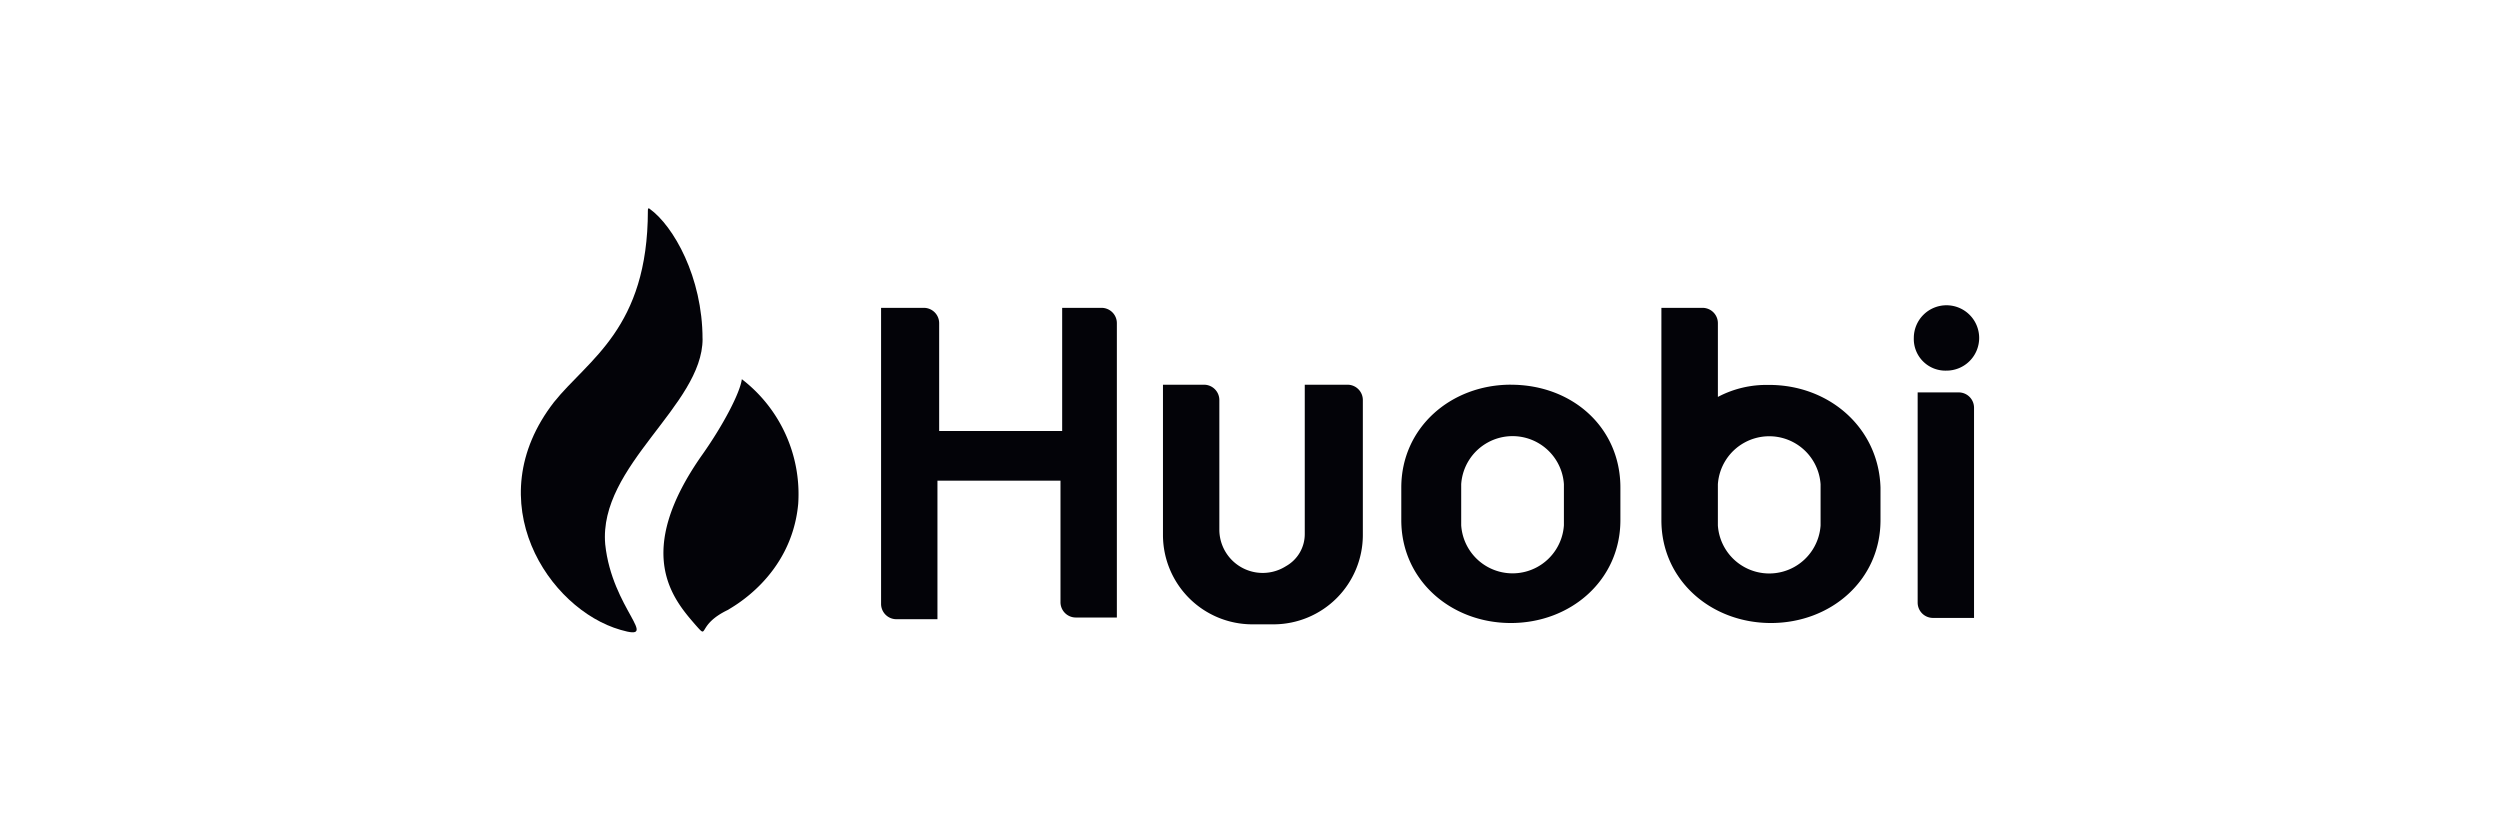 <svg xmlns="http://www.w3.org/2000/svg" width="240" height="80" viewBox="0 0 240 80">
  <g id="huobi" transform="translate(3 -57)">
    <rect id="矩形_19" data-name="矩形 19" width="240" height="80" transform="translate(-3 57)" fill="none"/>
    <g id="huobi-2" data-name="huobi" transform="translate(46.574 76.951)">
      <path id="Fill-1" d="M298.961,77.711V89.536H287.152V79.189a1.471,1.471,0,0,0-1.476-1.478h-4.1v28.413a1.471,1.471,0,0,0,1.476,1.478h3.936V94.3H298.8v11.661a1.471,1.471,0,0,0,1.476,1.478h3.936V79.189a1.471,1.471,0,0,0-1.476-1.478Z" transform="translate(-246.567 -68.109)" fill="#030308"/>
      <path id="Fill-3" d="M515.189,137.711v14.294a3.524,3.524,0,0,1-1.8,3.122,4.163,4.163,0,0,1-6.4-3.45V139.19a1.471,1.471,0,0,0-1.476-1.479h-3.936V152.17a8.582,8.582,0,0,0,8.528,8.544h2.132a8.582,8.582,0,0,0,8.528-8.544V139.19a1.471,1.471,0,0,0-1.476-1.479Z" transform="translate(-439.506 -120.729)" fill="#030308"/>
      <path id="Fill-5" d="M1092.052,165.36h3.936V145.187a1.47,1.47,0,0,0-1.476-1.476h-3.936v20.173a1.47,1.47,0,0,0,1.476,1.476" transform="translate(-956.055 -125.991)" fill="#030308"/>
      <path id="Fill-7" d="M1090.713,81.984a3.137,3.137,0,1,0-3.137-3.137,3.035,3.035,0,0,0,3.137,3.137" transform="translate(-953.424 -66.355)" fill="#030308"/>
      <path id="Fill-9" d="M703.187,151.208a4.941,4.941,0,0,1-9.86,0v-3.95a4.941,4.941,0,0,1,9.86,0Zm-5.094-13.5c-5.752,0-10.517,4.115-10.517,9.876v3.127c0,5.761,4.765,9.876,10.517,9.876s10.517-4.115,10.517-9.876v-3.127C708.61,141.826,704.009,137.711,698.093,137.711Z" transform="translate(-602.626 -120.729)" fill="#030308"/>
      <path id="Fill-15" d="M905.859,98.6a4.941,4.941,0,0,1-9.86,0V94.65a4.941,4.941,0,0,1,9.86,0Zm-4.93-13.485A9.918,9.918,0,0,0,896,86.263V79.191a1.473,1.473,0,0,0-1.479-1.48h-3.944V98.1c0,5.756,4.766,9.867,10.517,9.867s10.517-4.111,10.517-9.867V94.979C911.447,89.223,906.681,85.111,900.93,85.111Z" transform="translate(-780.657 -68.109)" fill="#030308"/>
      <g id="Group-19" transform="translate(0.425 0.049)">
        <path id="Fill-17" d="M17.87,12.58c0-5.916-2.788-10.846-5.084-12.49,0,0-.164-.164-.164.164h0c0,11.339-5.74,14.3-9.02,18.406-7.38,9.532-.492,19.885,6.4,21.857,3.936,1.15-.82-1.972-1.476-8.217-.656-7.559,9.348-13.311,9.348-19.72" transform="translate(-0.425 -0.049)" fill="#030308"/>
      </g>
      <g id="Group-22" transform="translate(14.115 16.376)">
        <path id="Fill-20" d="M7.244-.142h0C7.08,1.17,5.44,4.286,3.472,7.074c-6.724,9.512-2.788,13.941-.656,16.4,1.312,1.476,0,0,3.116-1.476C6.1,21.835,12,18.883,12.656,11.831A13.919,13.919,0,0,0,7.244-.142" transform="translate(0.283 0.215)" fill="#030308"/>
      </g>
    </g>
  </g>
</svg>
